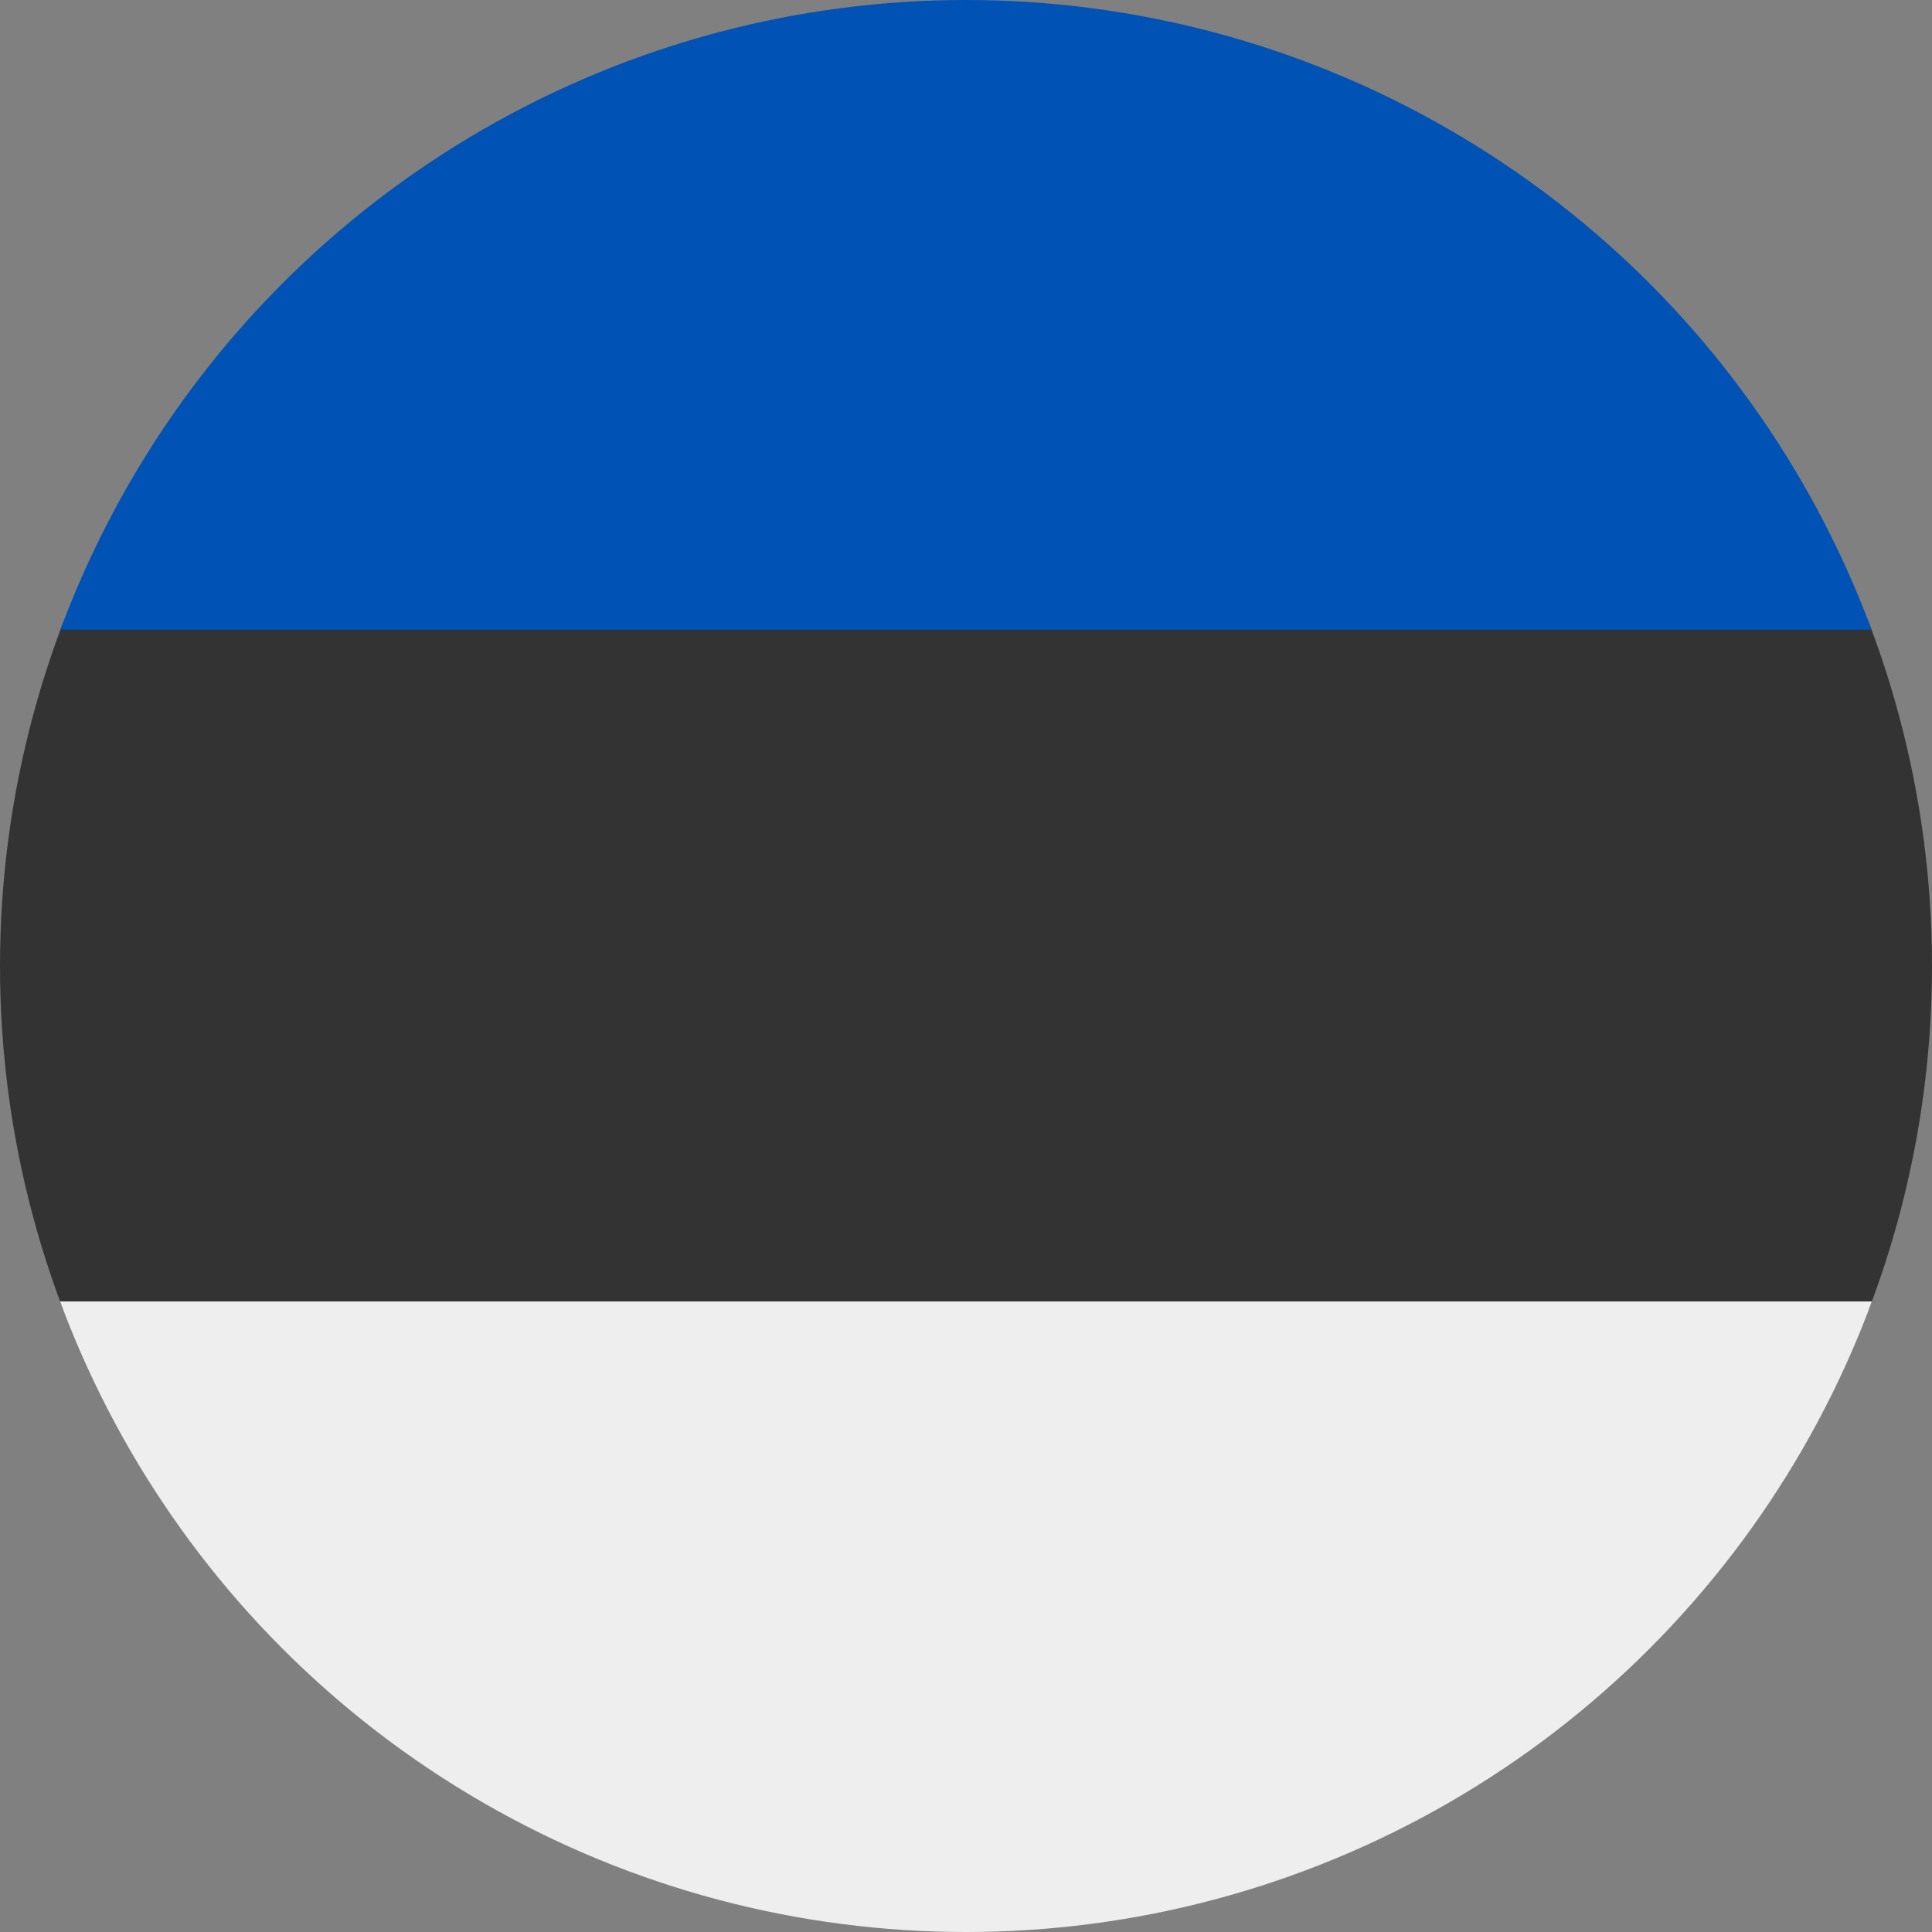 <svg xmlns="http://www.w3.org/2000/svg" width="512" height="512" viewBox="0 0 512 512">
    <rect x="0" y="0" width="512" height="512" fill="#808080" stroke="none"/>
    <defs>
        <clipPath id="a">
            <circle cx="256" cy="256" r="256" fill="#fff"/>
        </clipPath>
    </defs>
    <g clip-path="url(#a)">
        <path fill="#333" d="m0 167 254.6-36.6L512 166.9v178l-254.6 36.4L0 344.9z"/>
        <path fill="#0052b4" d="M0 0h512v166.9H0z"/>
        <path fill="#eee" d="M0 344.9h512V512H0z"/>
    </g>
</svg>